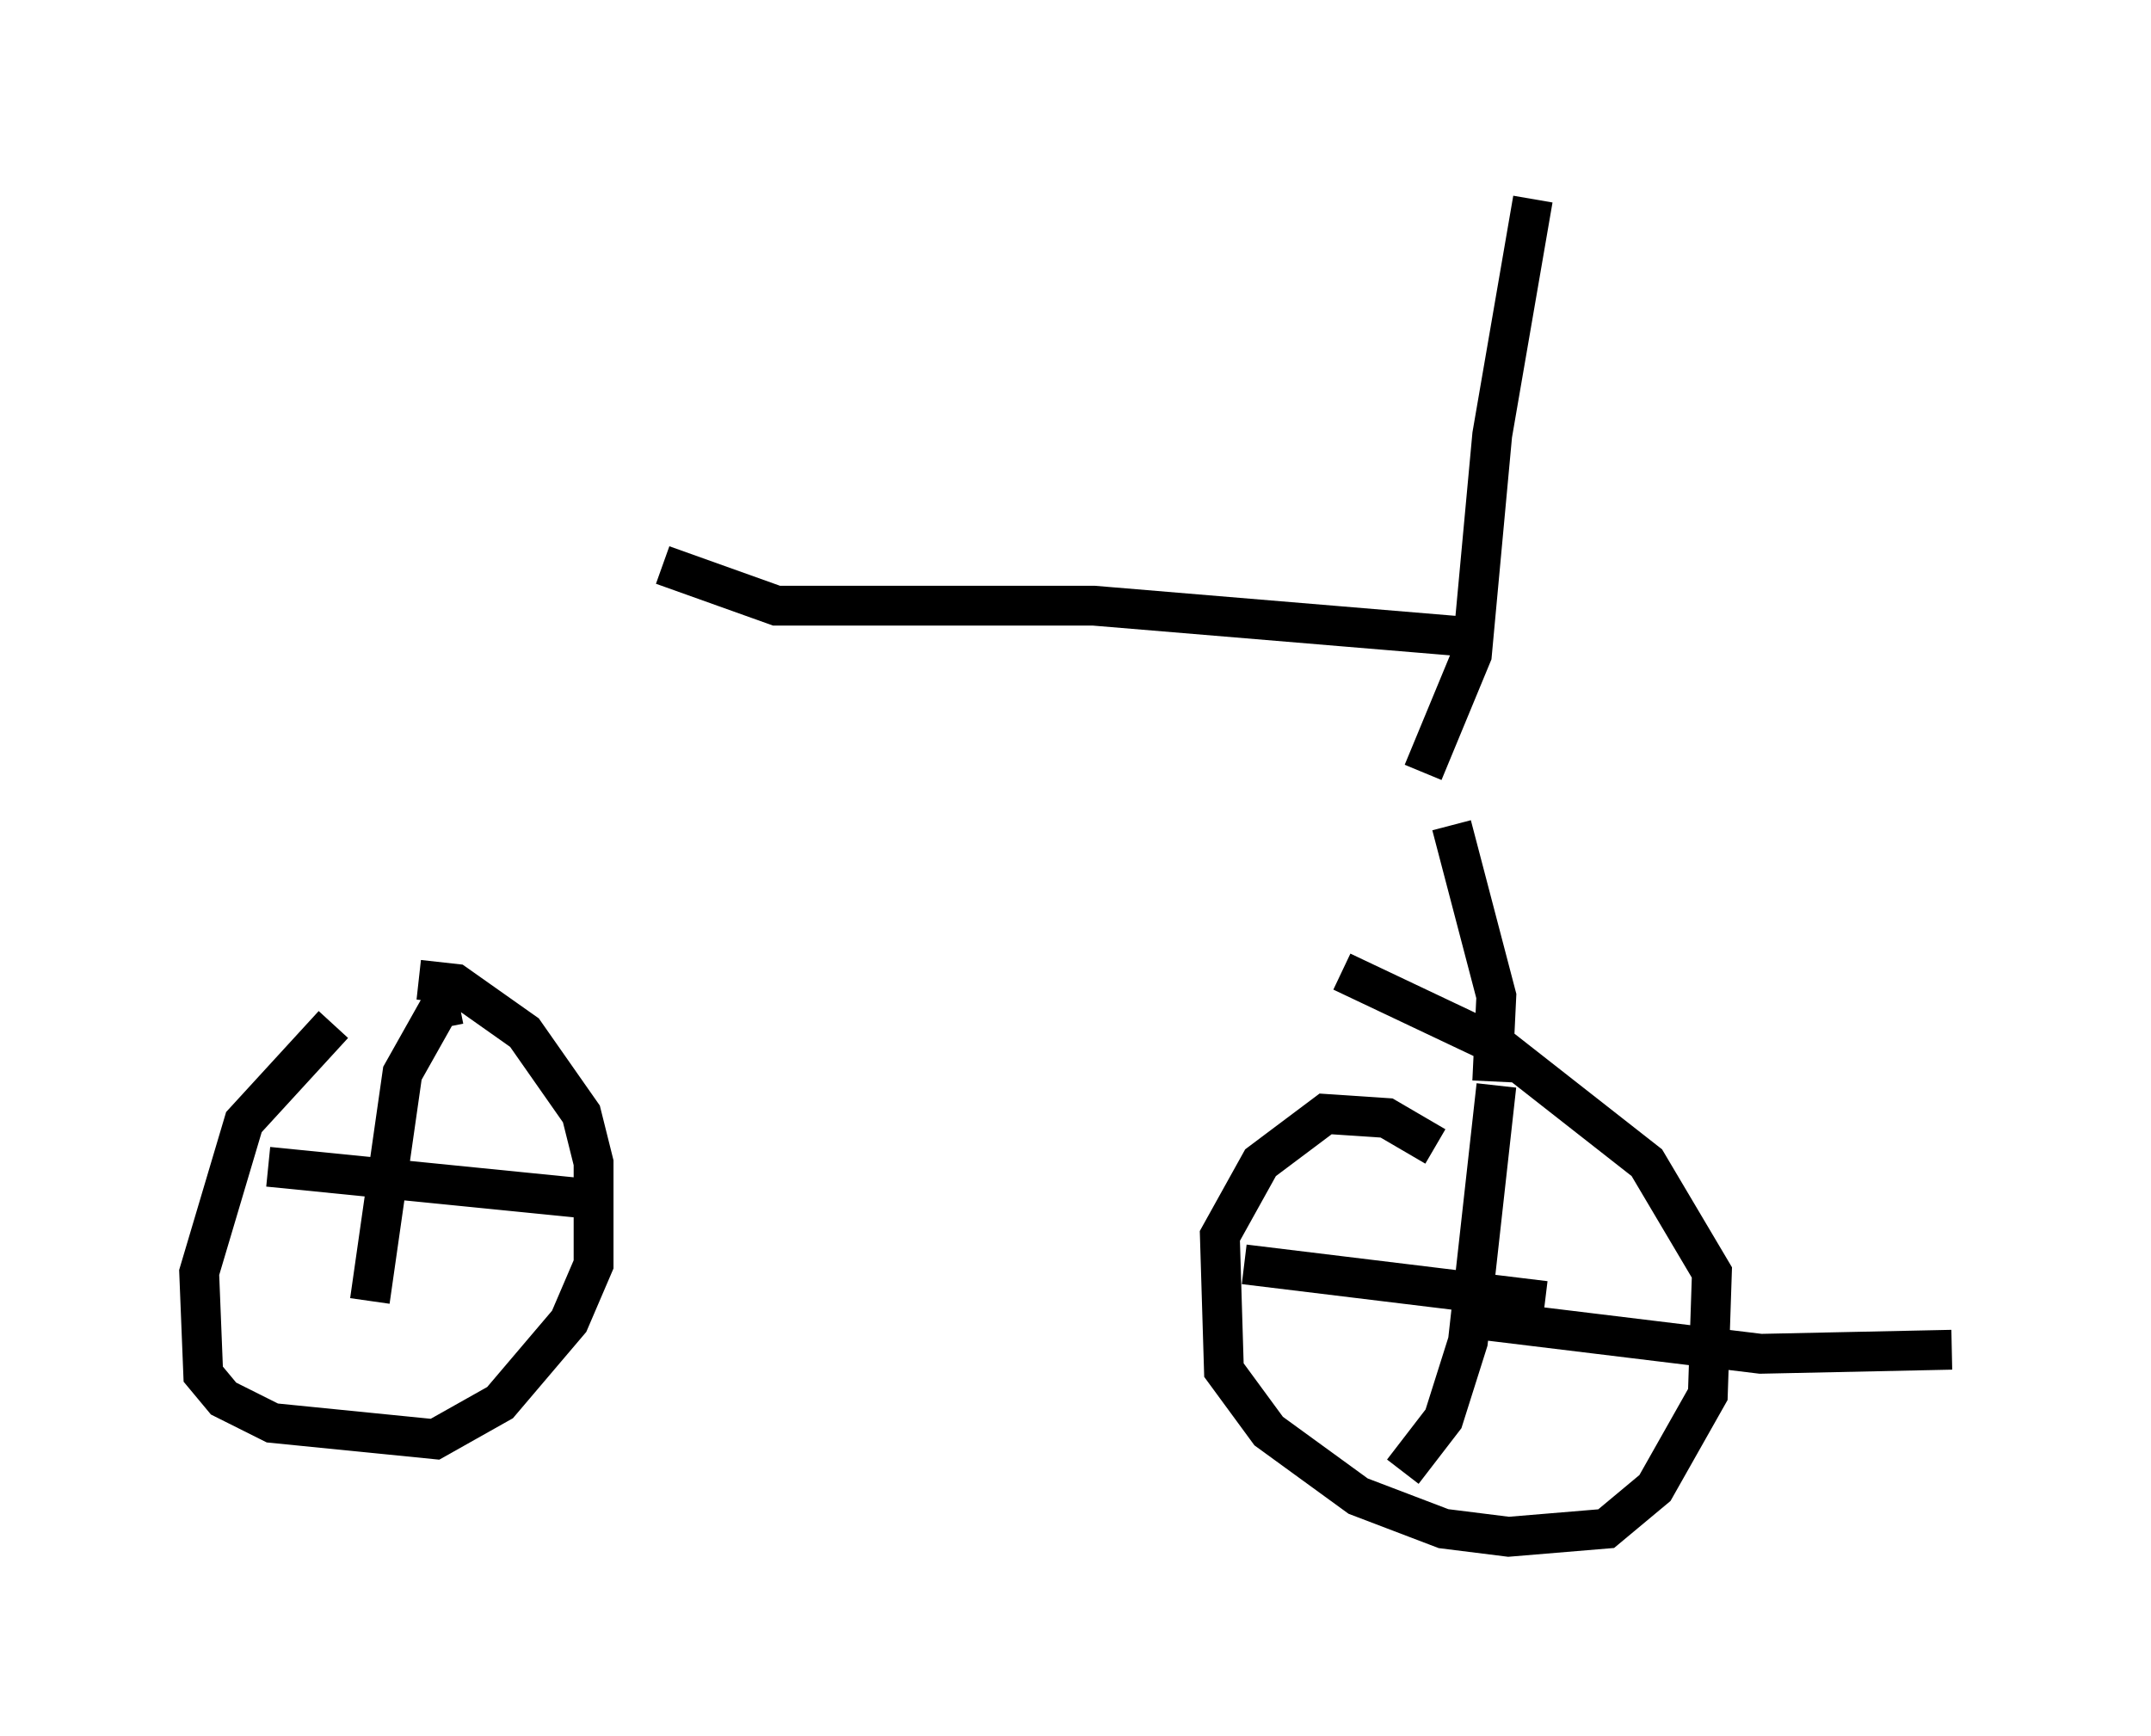 <?xml version="1.0" encoding="utf-8" ?>
<svg baseProfile="full" height="43.586" version="1.1" width="53.998" xmlns="http://www.w3.org/2000/svg" xmlns:ev="http://www.w3.org/2001/xml-events" xmlns:xlink="http://www.w3.org/1999/xlink"><defs /><rect fill="white" height="43.586" width="53.998" x="0" y="0" /><path d="M9.9, 25.519 m-1.531, 0.204 l-2.246, 2.45 -1.123, 3.777 l0.102, 2.552 0.51, 0.613 l1.225, 0.613 4.083, 0.408 l1.633, -0.919 1.735, -2.042 l0.613, -1.429 0.0, -2.552 l-0.306, -1.225 -1.429, -2.042 l-1.735, -1.225 -0.919, -0.102 m25.521, 4.185 l-1.225, -0.715 -1.531, -0.102 l-1.633, 1.225 -1.021, 1.838 l0.102, 3.369 1.123, 1.531 l2.246, 1.633 2.144, 0.817 l1.633, 0.204 2.45, -0.204 l1.225, -1.021 1.327, -2.348 l0.102, -3.063 -1.633, -2.756 l-3.777, -2.96 -3.879, -1.838 m3.879, 2.858 l-0.715, 6.431 -0.613, 1.94 l-1.021, 1.327 m1.429, -3.879 l7.554, 0.919 4.798, -0.102 m-17.763, -2.144 l7.554, 0.919 m-27.257, -7.452 l-0.51, 0.102 -0.919, 1.633 l-0.817, 5.717 m-2.552, -3.369 l8.167, 0.817 m22.561, -2.96 l0.102, -2.144 -1.123, -4.288 m-0.715, -1.327 l1.225, -2.96 0.51, -5.513 l1.021, -5.921 m-1.225, 11.025 l-9.8, -0.817 -7.963, 0.0 l-2.858, -1.021 " fill="none" stroke="black" stroke-width="1" /></svg>